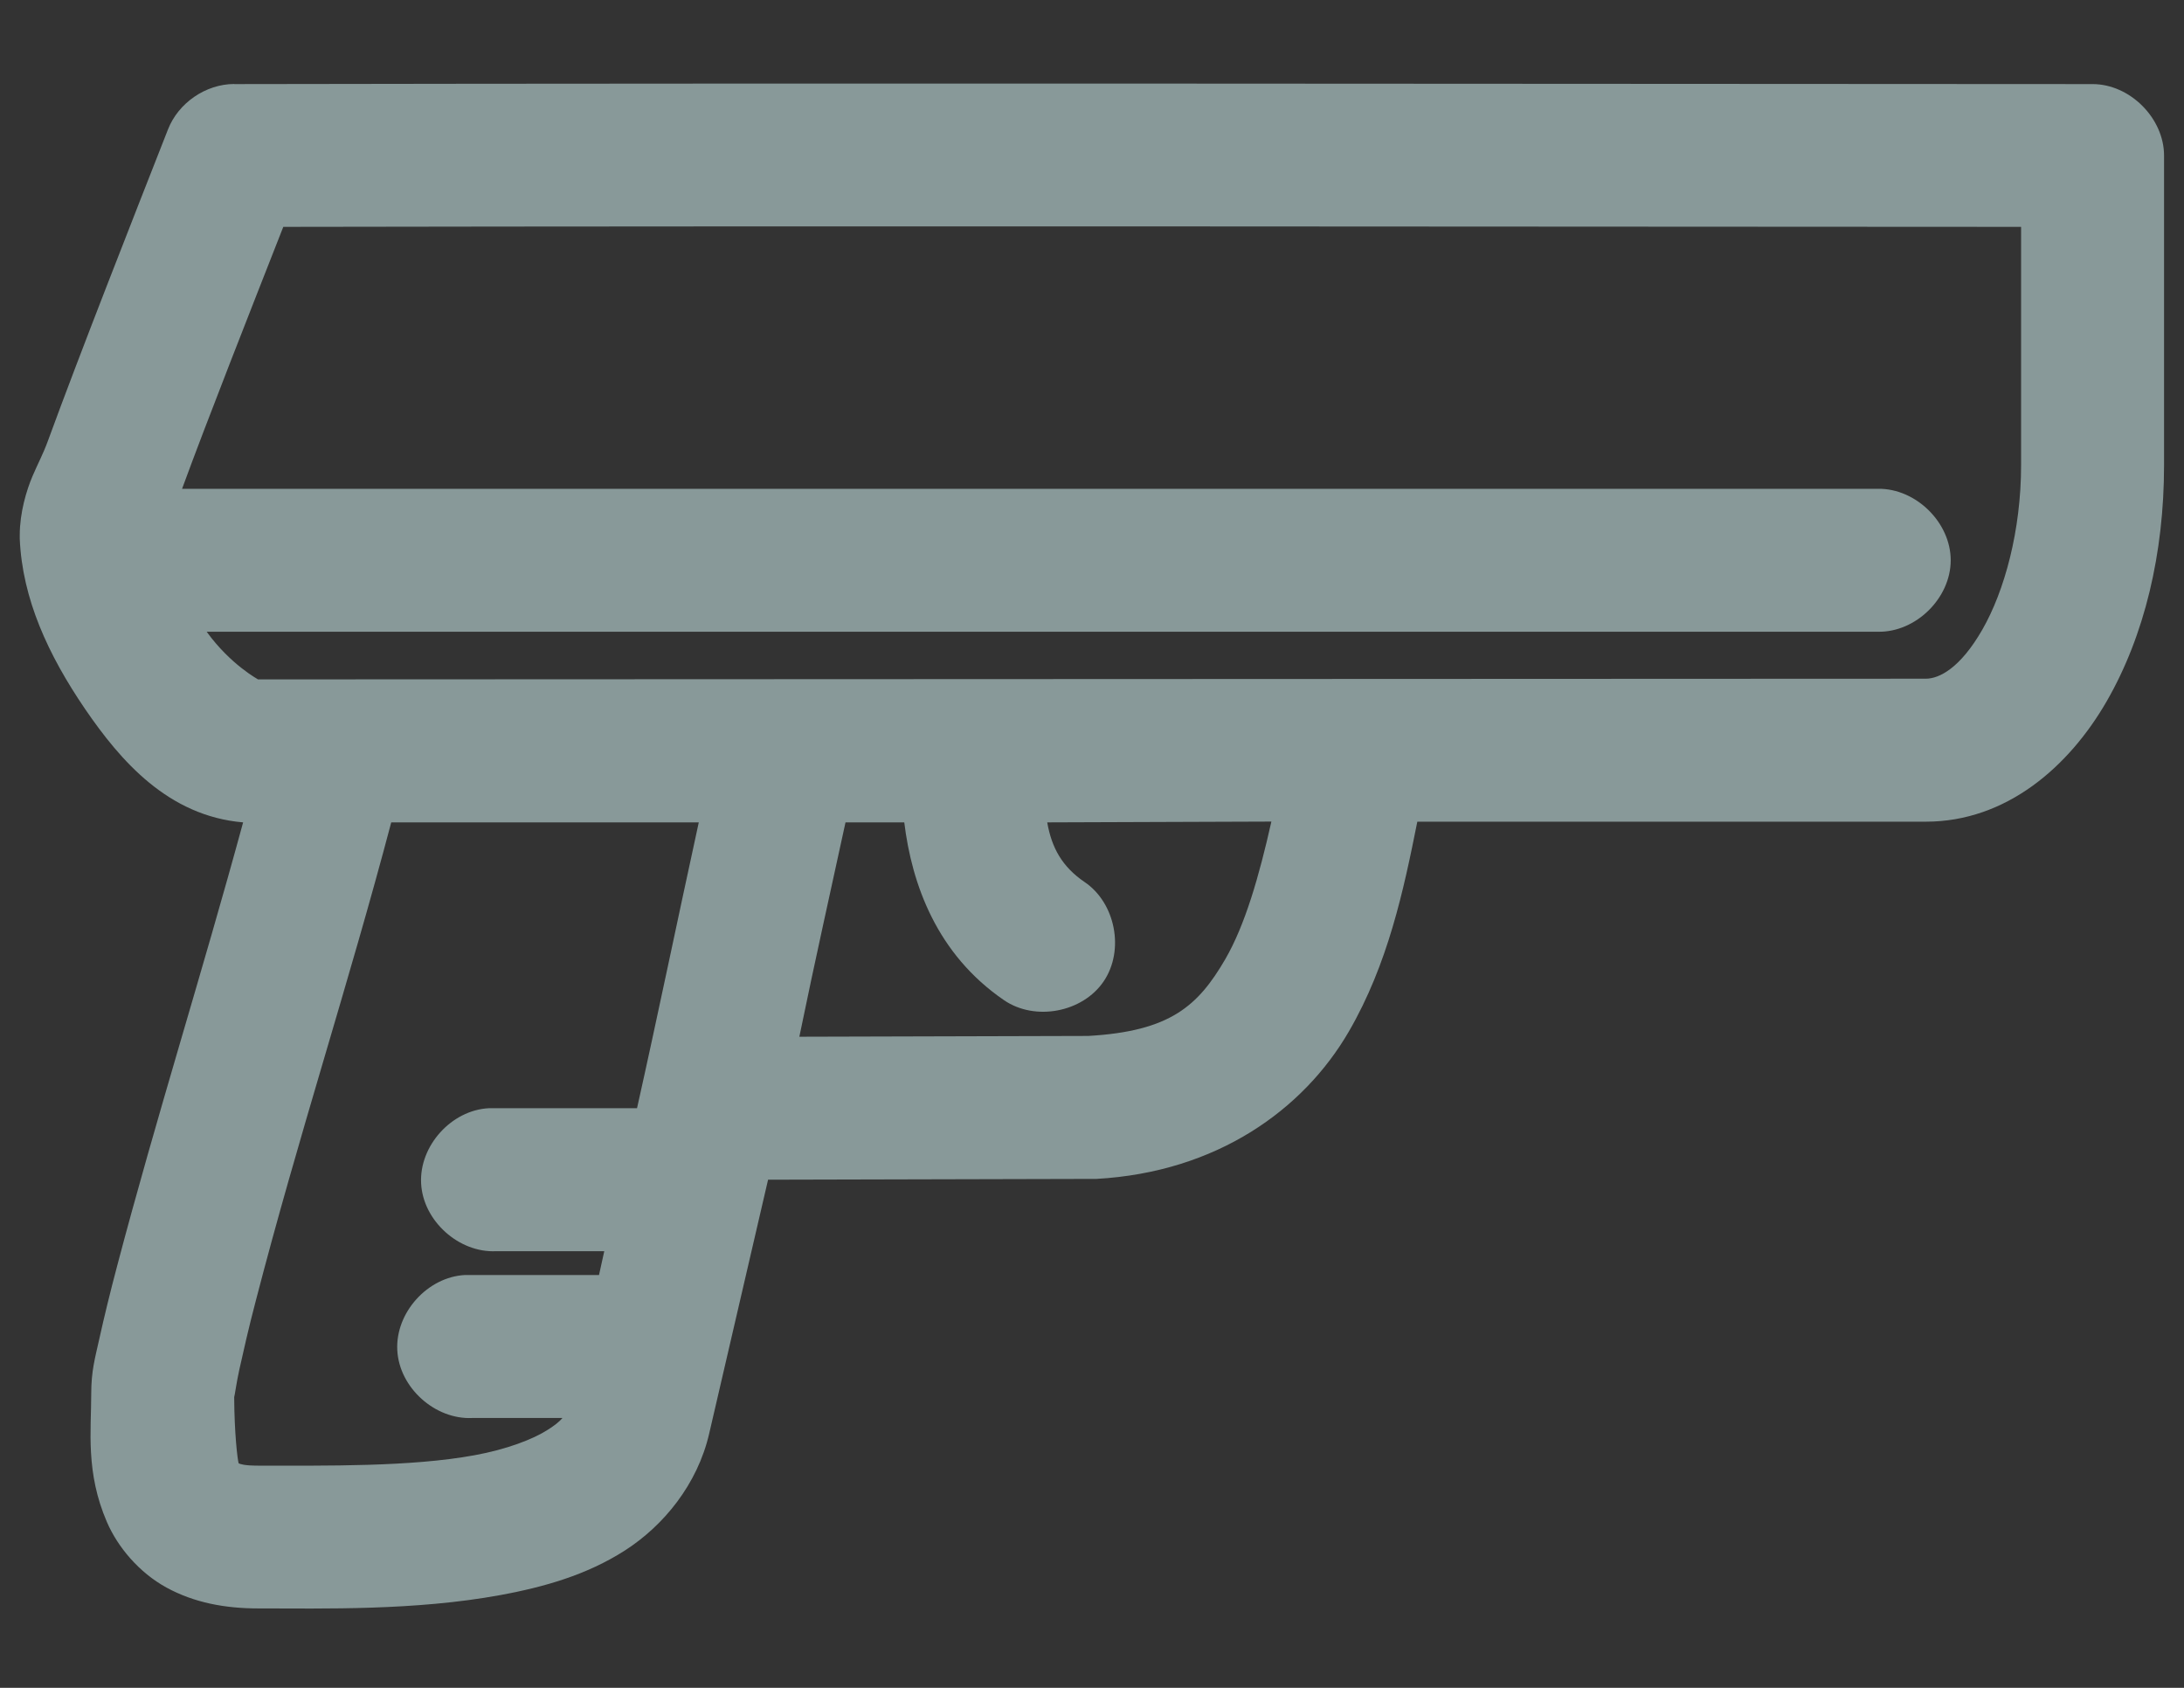 <svg width="22" height="17" viewBox="0 0 22 17" fill="none" xmlns="http://www.w3.org/2000/svg">
<rect x="0" y="0" width="22" height="17" fill="#333333" stroke="none"/>
<path d="M2.359 0.846C2.072 0.847 1.796 1.037 1.692 1.304C1.348 2.18 0.801 3.569 0.484 4.437C0.432 4.579 0.387 4.657 0.327 4.797C0.267 4.938 0.199 5.163 0.199 5.39V5.427C0.225 6.03 0.483 6.593 0.859 7.144C1.213 7.661 1.693 8.219 2.449 8.283C2.038 9.794 1.576 11.25 1.182 12.743C1.107 13.026 1.048 13.27 1.002 13.478C0.956 13.685 0.919 13.807 0.919 14.041C0.919 14.408 0.861 14.83 1.077 15.33C1.185 15.58 1.398 15.837 1.677 15.99C1.955 16.142 2.266 16.2 2.599 16.2C3.259 16.2 4.178 16.224 5.044 16.065C5.477 15.985 5.91 15.864 6.297 15.615C6.684 15.366 7.026 14.951 7.144 14.438L7.737 11.882L10.999 11.874H11.044C12.258 11.806 13.13 11.177 13.587 10.39C13.981 9.711 14.139 8.968 14.277 8.276H19.399C20.209 8.276 20.841 7.724 21.222 7.062C21.603 6.4 21.799 5.573 21.799 4.686V1.567C21.799 1.191 21.456 0.847 21.079 0.847C15.522 0.845 8.601 0.836 2.36 0.847L2.359 0.846ZM2.854 2.285C8.719 2.275 15.066 2.283 20.359 2.285V4.684C20.359 5.344 20.192 5.952 19.969 6.341C19.746 6.73 19.534 6.836 19.399 6.836L2.599 6.843C2.602 6.843 2.323 6.696 2.082 6.363H18.919C19.3 6.369 19.65 6.024 19.65 5.643C19.65 5.263 19.3 4.919 18.919 4.923H1.834C2.093 4.217 2.518 3.14 2.854 2.284L2.854 2.285ZM12.807 8.275C12.683 8.827 12.542 9.317 12.342 9.662C12.069 10.13 11.79 10.387 10.962 10.434L8.052 10.442C8.207 9.686 8.376 8.935 8.517 8.283H9.109C9.185 8.906 9.436 9.61 10.114 10.074C10.427 10.288 10.905 10.197 11.117 9.885C11.33 9.572 11.237 9.093 10.924 8.883C10.699 8.729 10.594 8.54 10.549 8.283L12.807 8.275ZM3.942 8.283H7.039C6.82 9.286 6.626 10.228 6.417 11.162H4.924C4.547 11.181 4.222 11.542 4.242 11.919C4.261 12.296 4.622 12.621 4.999 12.602H6.087L6.034 12.842H4.684C4.307 12.861 3.982 13.222 4.002 13.599C4.021 13.976 4.382 14.301 4.759 14.282H5.666C5.633 14.321 5.587 14.357 5.516 14.402C5.366 14.498 5.103 14.598 4.781 14.657C4.139 14.775 3.29 14.762 2.599 14.762C2.455 14.762 2.42 14.745 2.404 14.739C2.392 14.697 2.361 14.439 2.359 14.072C2.365 14.056 2.382 13.925 2.411 13.794C2.45 13.619 2.504 13.377 2.576 13.104C3.004 11.451 3.512 9.909 3.941 8.283L3.942 8.283Z" fill="#DEFFFF" fill-opacity="0.5"/>
</svg>

